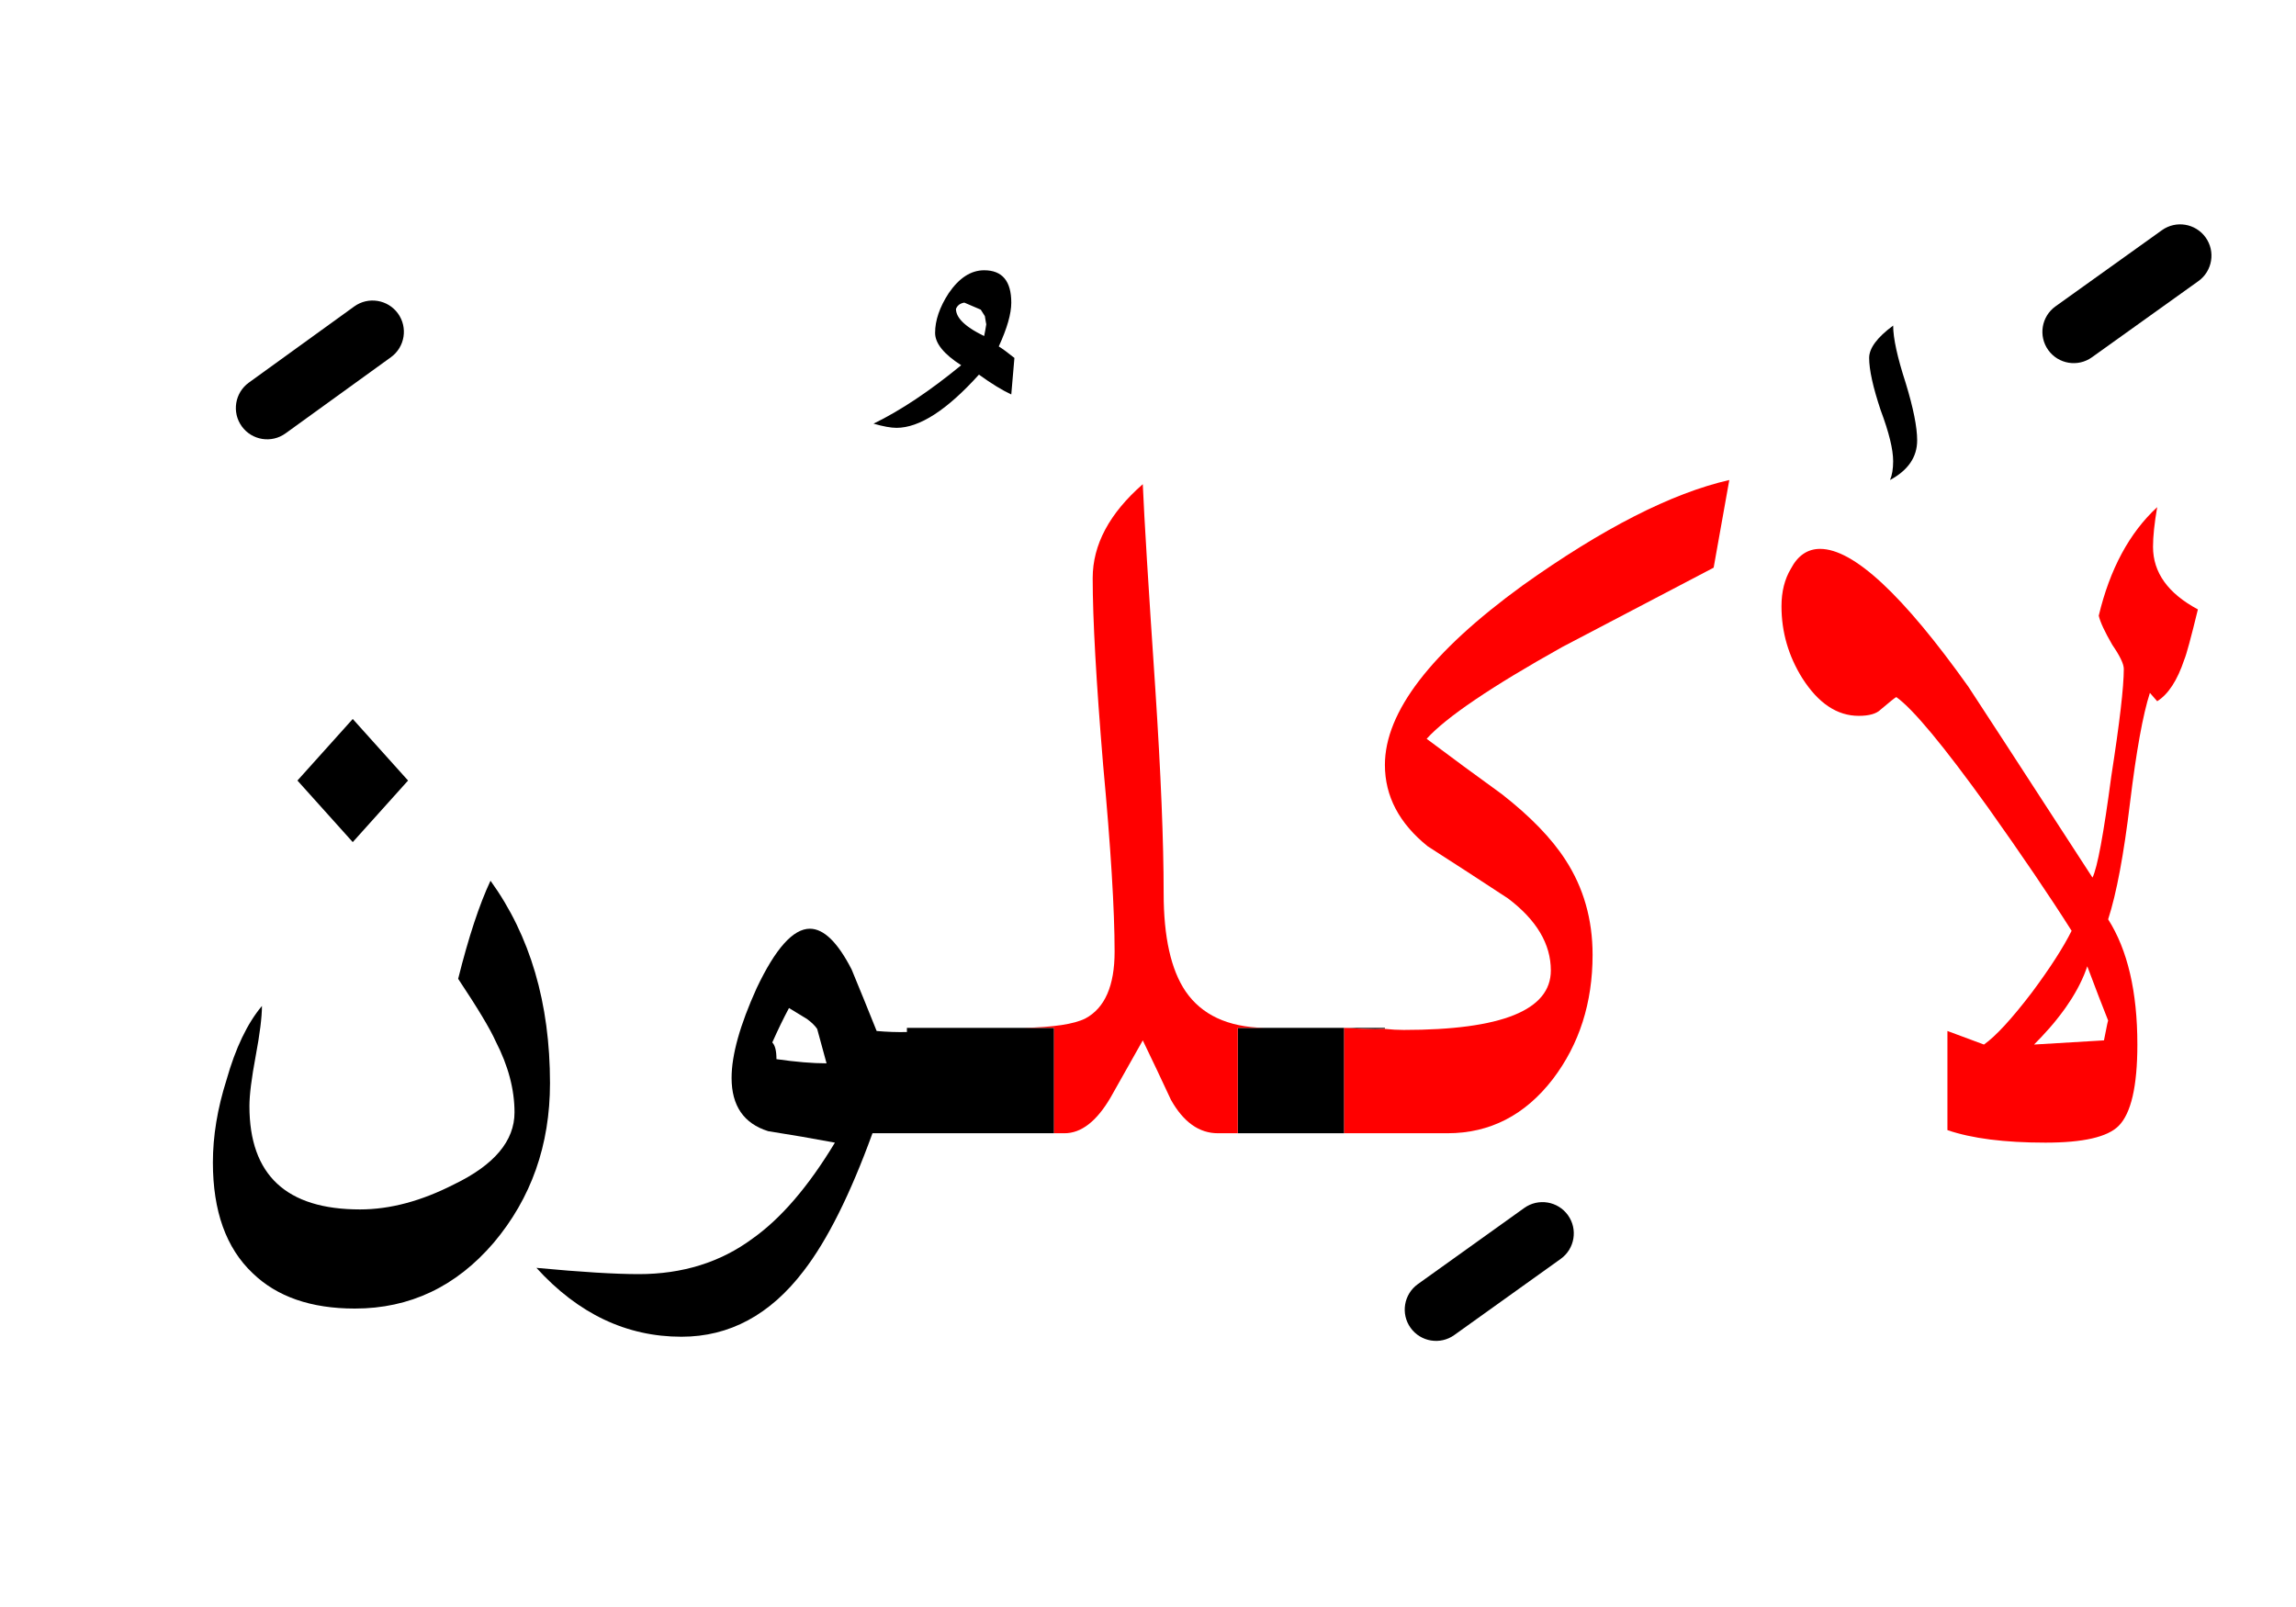 <?xml version="1.0" encoding="UTF-8" standalone="no"?><!DOCTYPE svg PUBLIC "-//W3C//DTD SVG 1.1//EN" "http://www.w3.org/Graphics/SVG/1.1/DTD/svg11.dtd"><svg width="100%" height="100%" viewBox="0 0 110 77" version="1.1" xmlns="http://www.w3.org/2000/svg" xmlns:xlink="http://www.w3.org/1999/xlink" xml:space="preserve" xmlns:serif="http://www.serif.com/" style="fill-rule:evenodd;clip-rule:evenodd;stroke-linejoin:round;stroke-miterlimit:2;"><g><path d="M38.8,44.5c-0.8,0 -1.65,0.95 -2.55,2.85c-0.8,1.767 -1.2,3.2 -1.2,4.3c-0,1.333 0.583,2.183 1.75,2.55c1.067,0.167 2.133,0.35 3.2,0.55c-1.267,2.1 -2.583,3.633 -3.95,4.6c-1.533,1.133 -3.35,1.7 -5.45,1.7c-1.133,0 -2.767,-0.1 -4.9,-0.3c2,2.2 4.317,3.3 6.95,3.3c2.3,0 4.25,-1.05 5.85,-3.15c1.133,-1.467 2.233,-3.667 3.3,-6.6l8.7,0l-0,-5.05l-7.05,0l0,0.2c-0.471,0.01 -0.954,-0.006 -1.45,-0.05c-0.4,-1 -0.8,-1.983 -1.2,-2.95c-0.667,-1.3 -1.333,-1.95 -2,-1.95Zm-0.137,4.325c0.225,0.167 0.387,0.325 0.487,0.475l0.45,1.65c-0.667,-0 -1.467,-0.067 -2.4,-0.2c0,-0.4 -0.067,-0.667 -0.2,-0.8c0.267,-0.6 0.533,-1.15 0.8,-1.65l0.863,0.525Z"/><path d="M26.35,51.9c0,-3.833 -0.95,-7.067 -2.85,-9.7c-0.533,1.133 -1.05,2.7 -1.55,4.7c0.933,1.4 1.533,2.4 1.8,3c0.6,1.167 0.9,2.3 0.9,3.4c-0,1.367 -0.967,2.517 -2.9,3.45c-1.567,0.8 -3.067,1.2 -4.5,1.2c-3.533,-0 -5.3,-1.65 -5.3,-4.95c0,-0.533 0.1,-1.333 0.3,-2.4c0.2,-1.067 0.3,-1.867 0.3,-2.4c-0.7,0.833 -1.267,2.017 -1.7,3.55c-0.433,1.367 -0.65,2.683 -0.65,3.95c0,2.333 0.633,4.1 1.9,5.3c1.167,1.133 2.8,1.7 4.9,1.7c2.633,-0 4.85,-1.05 6.65,-3.15c1.8,-2.133 2.7,-4.683 2.7,-7.65Z"/><rect x="59.3" y="49.25" width="5.1" height="5.05"/><path d="M66.35,49.3l-0,-0.05l-1.95,-0l1,0.05c0.329,0.016 0.646,0.016 0.95,0Z"/><path d="M19.55,37.4l-2.65,-2.95l-2.65,2.95l2.65,2.95l2.65,-2.95Z"/><path d="M91.3,18.35c-0.4,-1.233 -0.6,-2.15 -0.6,-2.75c-0.767,0.567 -1.15,1.083 -1.15,1.55c-0,0.567 0.183,1.4 0.55,2.5c0.4,1.067 0.6,1.883 0.6,2.45c0,0.367 -0.05,0.667 -0.15,0.9c0.867,-0.467 1.3,-1.1 1.3,-1.9c-0,-0.633 -0.183,-1.55 -0.55,-2.75Z"/><path d="M48.45,14.5c0,-1.033 -0.433,-1.55 -1.3,-1.55c-0.633,-0 -1.2,0.367 -1.7,1.1c-0.433,0.667 -0.65,1.3 -0.65,1.9c-0,0.5 0.417,1.017 1.25,1.55c-1.5,1.233 -2.9,2.167 -4.2,2.8c0.467,0.133 0.833,0.2 1.1,0.2c1.1,0 2.417,-0.85 3.95,-2.55c0.6,0.433 1.117,0.75 1.55,0.95l0.15,-1.75c-0.333,-0.267 -0.583,-0.45 -0.75,-0.55c0.4,-0.867 0.6,-1.567 0.6,-2.1Zm-1.352,1.575l0.052,0.025c0.034,-0.183 0.076,-0.365 0.1,-0.55c0.004,-0.033 -0.011,-0.067 -0.016,-0.1l-0.05,-0.303l-0.197,-0.31l-0.787,-0.337l-0.006,0.001c-0.011,0.002 -0.021,0.004 -0.031,0.006l-0.025,0.006l-0.016,0.004l-0.022,0.007l-0.021,0.007c-0.009,0.004 -0.018,0.007 -0.027,0.011l-0.022,0.01l-0.016,0.008l-0.017,0.009l-0.02,0.012l-0.018,0.012l-0.008,0.006l-0.009,0.007c-0.013,0.01 -0.024,0.02 -0.035,0.031l-0.001,0c-0.009,0.01 -0.018,0.019 -0.026,0.029c-0.003,0.003 -0.005,0.006 -0.007,0.008c-0.002,0.003 -0.005,0.006 -0.007,0.009l-0.007,0.01c-0.002,0.002 -0.003,0.004 -0.005,0.006c-0.013,0.019 -0.026,0.04 -0.036,0.061l-0.009,0.018c-0,0.002 -0.001,0.003 -0.002,0.005c-0.002,0.005 -0.005,0.011 -0.007,0.017l0,0.009l0,0.014l0.002,0.027l0.002,0.024l0.003,0.021l0.002,0.011c0.002,0.012 0.005,0.025 0.007,0.037c0.003,0.01 0.005,0.021 0.008,0.031l0.009,0.028c0.004,0.015 0.01,0.03 0.016,0.045l0.005,0.013c0.005,0.013 0.011,0.025 0.016,0.037l0.007,0.013l0.009,0.019l0.014,0.024l0.008,0.015c0.002,0.003 0.004,0.007 0.006,0.01l0.017,0.027l0.007,0.011c0.003,0.004 0.006,0.008 0.009,0.013l0.012,0.017l0.012,0.016c0.008,0.012 0.017,0.024 0.027,0.036l0.012,0.015c0.01,0.012 0.021,0.025 0.031,0.037c0.012,0.013 0.024,0.026 0.036,0.039l0.009,0.009l0.024,0.025l0.019,0.018l0.007,0.008l0.021,0.019l0.03,0.028l0.008,0.007c0.027,0.025 0.056,0.049 0.086,0.073l0.011,0.009l0.027,0.021l0.033,0.026l0.024,0.017l0.03,0.022l0.023,0.016l0.027,0.019l0.018,0.012c0.023,0.016 0.047,0.032 0.072,0.048l0.035,0.023l0.014,0.009l0.043,0.027l0.04,0.024l0.039,0.022l0.044,0.026l0.031,0.018l0.035,0.019l0.05,0.027l0.037,0.02l0.038,0.02l0.051,0.026l0.049,0.025l0.046,0.023Z"/><path d="M59.3,54.3l-0.95,0c-0.9,0 -1.65,-0.533 -2.25,-1.6c-0.433,-0.933 -0.883,-1.883 -1.35,-2.85c-0.033,0.067 -0.55,0.983 -1.55,2.75c-0.667,1.133 -1.4,1.7 -2.2,1.7l-0.5,0l0,-5.05l-1.45,-0c1.426,-0.029 2.409,-0.179 2.95,-0.45c0.933,-0.5 1.4,-1.567 1.4,-3.2c-0,-2 -0.183,-4.983 -0.55,-8.95c-0.333,-4 -0.5,-6.983 -0.5,-8.95c0,-1.6 0.8,-3.1 2.4,-4.5c0.067,1.6 0.267,4.867 0.6,9.8c0.267,4.067 0.4,7.333 0.4,9.8c0,2.1 0.35,3.667 1.05,4.7c0.773,1.128 2.023,1.711 3.75,1.75l-1.25,0l-0,5.05Z" style="fill:#f00;"/><path d="M65.4,49.3c0.329,0.016 0.646,0.016 0.95,0c0.313,0.033 0.613,0.05 0.9,0.05c4.7,0 7.05,-0.95 7.05,-2.85c-0,-1.267 -0.683,-2.417 -2.05,-3.45c-1.267,-0.833 -2.55,-1.667 -3.85,-2.5c-1.367,-1.1 -2.05,-2.4 -2.05,-3.9c-0,-2.533 2.2,-5.4 6.6,-8.6c3.833,-2.733 7.133,-4.417 9.9,-5.05l-0.75,4.2c-4.2,2.2 -6.617,3.467 -7.25,3.8c-3.4,1.9 -5.567,3.367 -6.5,4.4c1.2,0.9 2.4,1.783 3.6,2.65c1.367,1.067 2.383,2.117 3.05,3.15c0.867,1.333 1.3,2.85 1.3,4.55c-0,2.3 -0.633,4.283 -1.9,5.95c-1.333,1.733 -3.017,2.6 -5.05,2.6l-4.95,0l-0,-5.05l1,0.05Z" style="fill:#f00;"/><path d="M85.8,27.25c-0.3,0.5 -0.45,1.1 -0.45,1.8c-0,1.233 0.333,2.383 1,3.45c0.767,1.2 1.667,1.8 2.7,1.8c0.5,0 0.85,-0.1 1.05,-0.3c0.433,-0.367 0.683,-0.567 0.75,-0.6c0.8,0.567 2.267,2.333 4.4,5.3c1.633,2.3 2.967,4.267 4,5.9c-0.4,0.8 -1.033,1.783 -1.9,2.95c-0.967,1.267 -1.733,2.1 -2.3,2.5l-1.75,-0.65l-0,4.75c1.167,0.4 2.733,0.6 4.7,0.6c1.8,0 2.967,-0.267 3.5,-0.8c0.6,-0.6 0.9,-1.9 0.9,-3.9c0,-2.533 -0.467,-4.533 -1.4,-6c0.4,-1.233 0.75,-3.1 1.05,-5.6c0.3,-2.467 0.617,-4.217 0.95,-5.25l0.35,0.4c0.533,-0.333 0.967,-1 1.3,-2c0.1,-0.233 0.317,-1.033 0.65,-2.4c-1.433,-0.767 -2.15,-1.767 -2.15,-3c0,-0.5 0.067,-1.133 0.2,-1.9c-1.333,1.233 -2.267,2.967 -2.8,5.2c0.067,0.3 0.283,0.767 0.65,1.4c0.367,0.533 0.55,0.917 0.55,1.15c0,0.867 -0.2,2.583 -0.6,5.15c-0.367,2.767 -0.667,4.383 -0.9,4.85c-3.633,-5.6 -5.617,-8.65 -5.95,-9.15c-3.133,-4.4 -5.5,-6.6 -7.1,-6.6c-0.6,0 -1.067,0.317 -1.4,0.95Zm12.362,22.042c-0.22,0.251 -0.457,0.503 -0.712,0.758l3.35,-0.2c0.072,-0.377 0.125,-0.642 0.159,-0.795c0.015,-0.067 0.026,-0.112 0.034,-0.137c0.003,-0.009 0.005,-0.015 0.007,-0.018c-0.027,-0.07 -0.177,-0.453 -0.45,-1.15l-0.55,-1.45c-0.008,0.024 -0.016,0.048 -0.025,0.072c-0.016,0.046 -0.032,0.092 -0.05,0.138c-0.018,0.05 -0.037,0.099 -0.058,0.149c-0.006,0.017 -0.013,0.034 -0.02,0.05c-0.064,0.156 -0.136,0.312 -0.215,0.468c-0.067,0.133 -0.139,0.266 -0.216,0.399c-0.041,0.07 -0.083,0.141 -0.126,0.211c-0.018,0.029 -0.036,0.058 -0.055,0.088c-0.079,0.124 -0.162,0.249 -0.25,0.375c-0.025,0.036 -0.05,0.071 -0.076,0.107c-0.013,0.018 -0.026,0.035 -0.039,0.053c-0.118,0.163 -0.244,0.326 -0.377,0.49l-0.003,0.004c-0.041,0.05 -0.082,0.1 -0.124,0.151l-0.025,0.029c-0.059,0.07 -0.118,0.139 -0.179,0.208Z" style="fill:#f00;"/><path d="M73.027,57.88l-5.1,3.65c-0.673,0.482 -0.829,1.42 -0.347,2.093c0.482,0.673 1.42,0.829 2.093,0.347l5.1,-3.65c0.673,-0.482 0.829,-1.42 0.347,-2.093c-0.482,-0.673 -1.42,-0.829 -2.093,-0.347Z"/><path d="M16.971,14.684l-5.05,3.65c-0.671,0.485 -0.822,1.424 -0.337,2.095c0.485,0.671 1.424,0.822 2.095,0.337l5.05,-3.65c0.671,-0.485 0.822,-1.424 0.337,-2.095c-0.485,-0.671 -1.424,-0.822 -2.095,-0.337Z"/><path d="M103.577,11.03l-5.1,3.65c-0.673,0.482 -0.829,1.42 -0.347,2.093c0.482,0.673 1.42,0.829 2.093,0.347l5.1,-3.65c0.673,-0.482 0.829,-1.42 0.347,-2.093c-0.482,-0.673 -1.42,-0.829 -2.093,-0.347Z"/></g></svg>